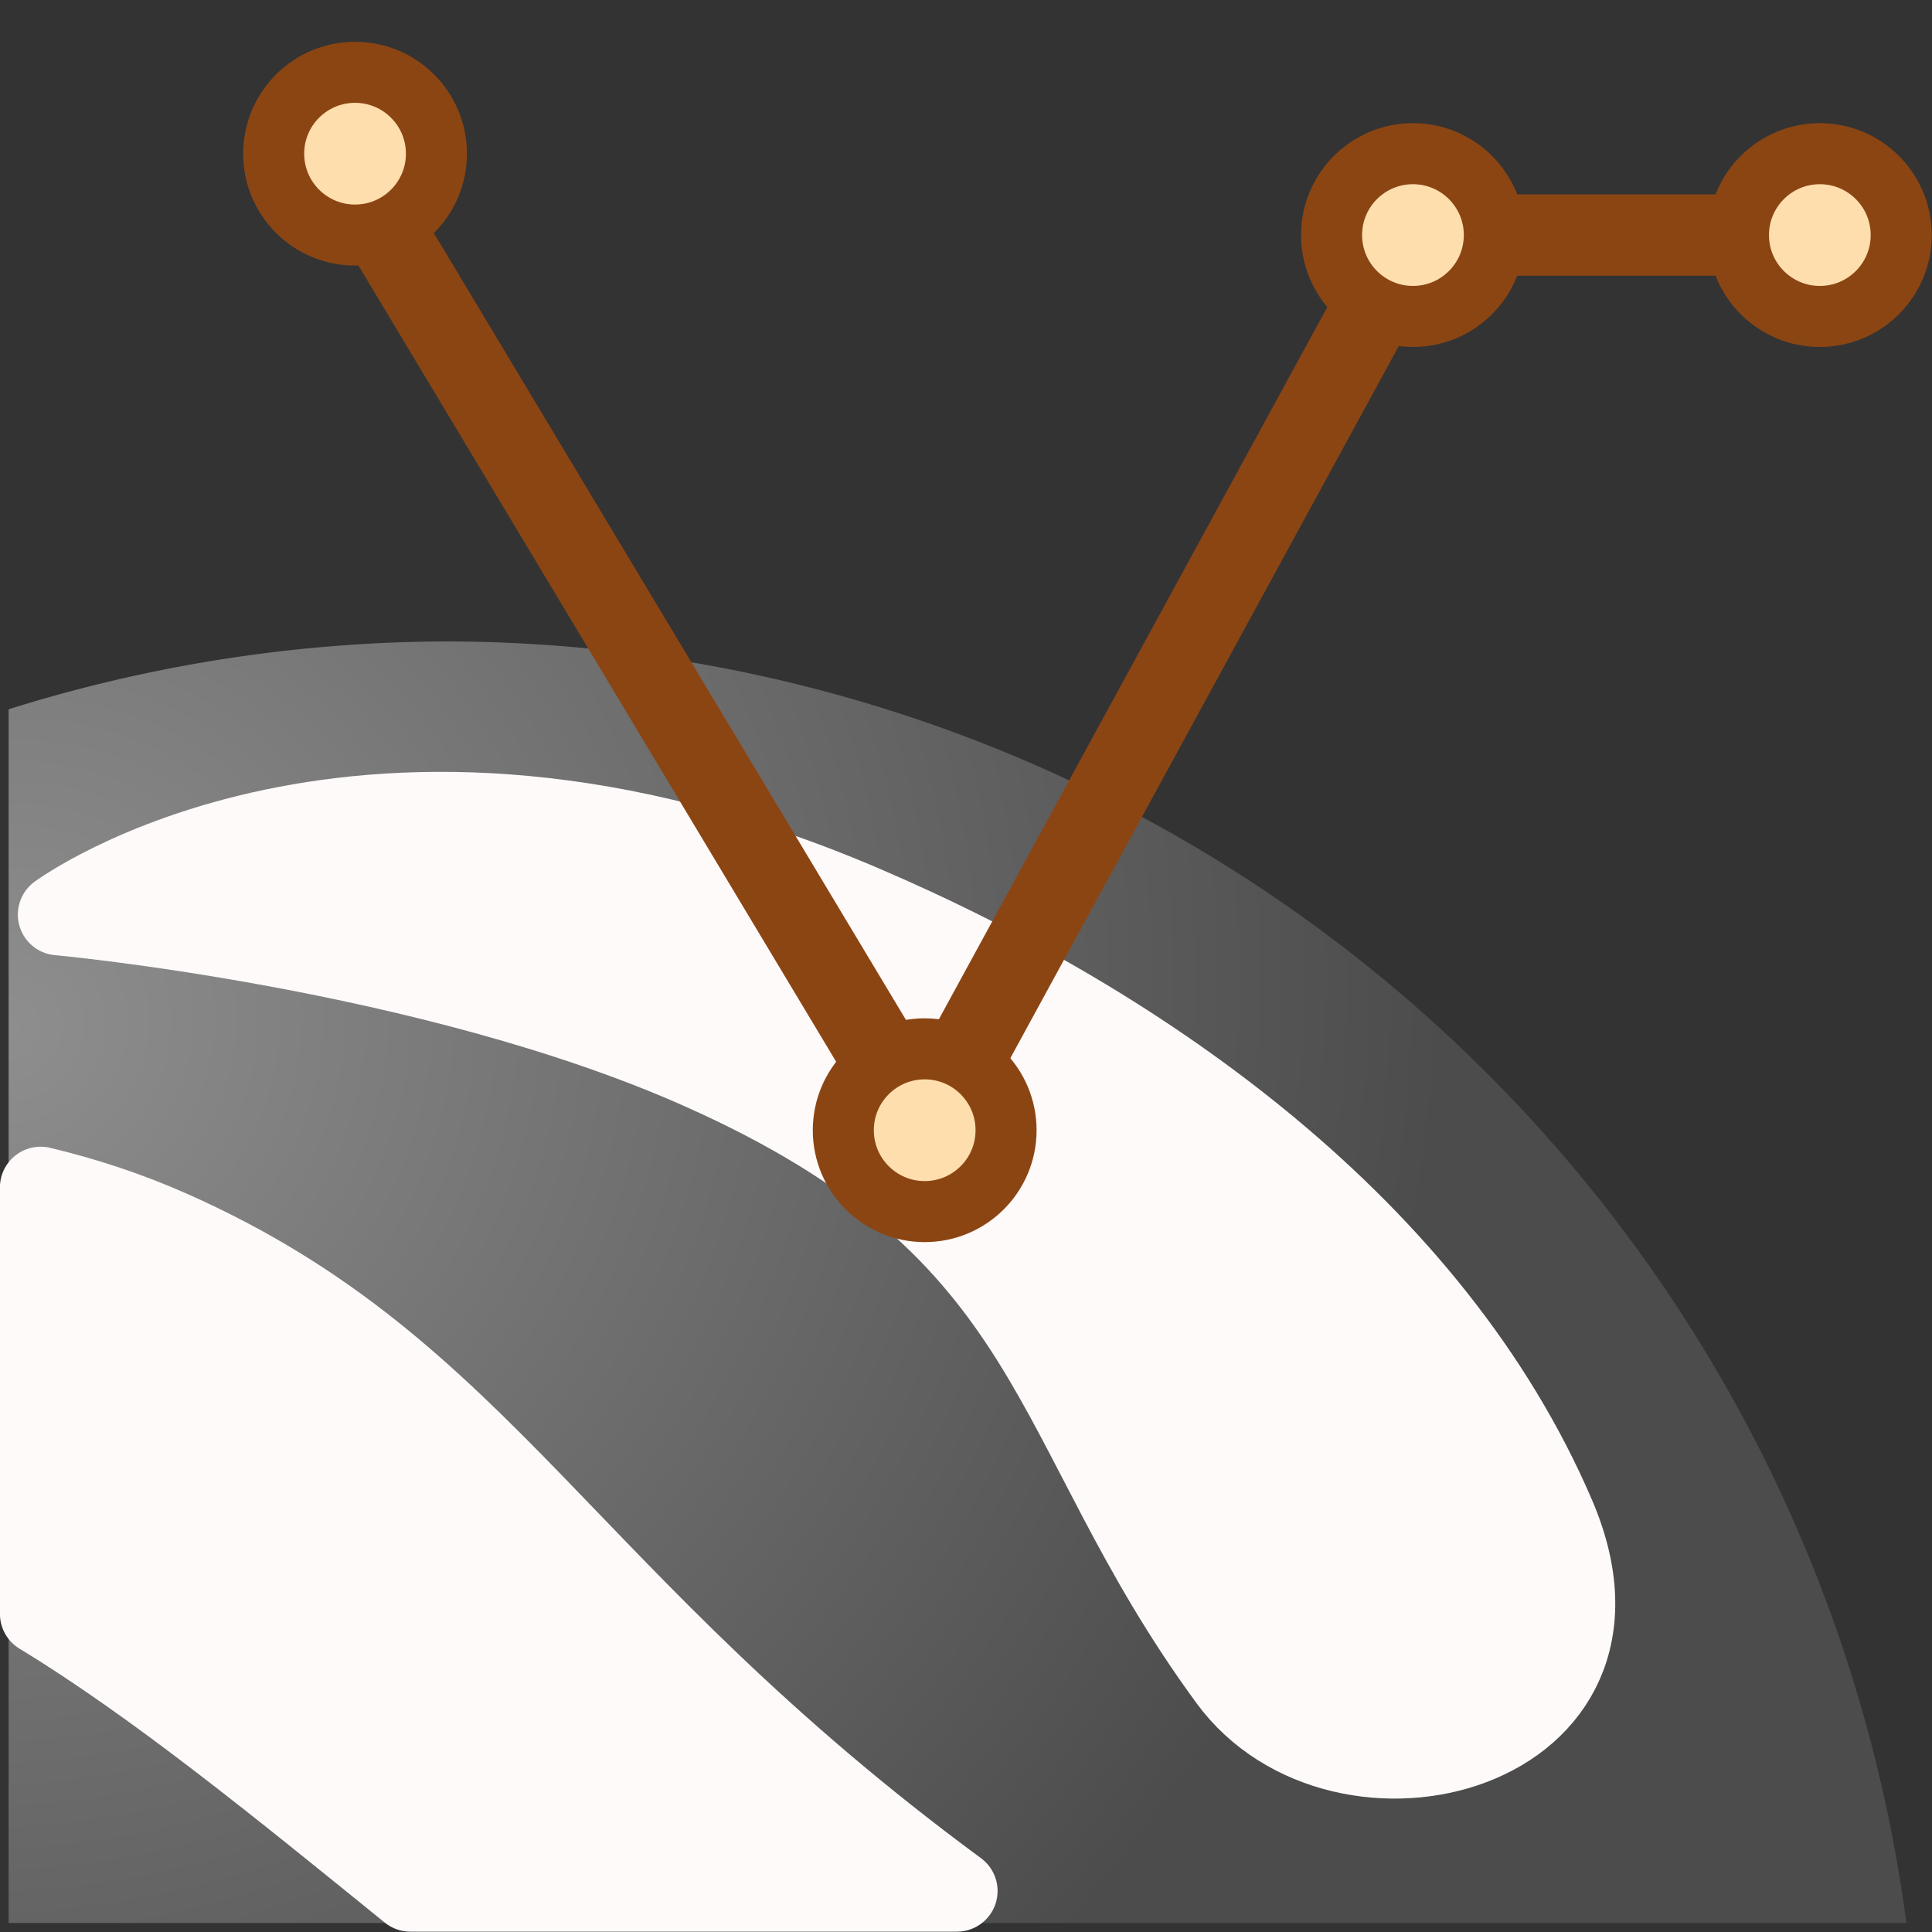 <svg height="24" width="24" xmlns="http://www.w3.org/2000/svg" xmlns:xlink="http://www.w3.org/1999/xlink"><rect width="100%" height="100%" fill="#333333" stroke="none"/><radialGradient id="a" cx=".801" cy="10.805" gradientTransform="matrix(.566 .911 -.955 .593 9.862 5.682)" gradientUnits="userSpaceOnUse" r="16.179"><stop offset="0" stop-color="#8e8e8e"/><stop offset="1" stop-color="#4c4c4c"/></radialGradient><g transform="matrix(.994 0 0 .994 .107 .032)"><path d="m5.467 7.984a18.432 18.432 0 0 0 -5.467.848v15.168h23.717a18.432 18.432 0 0 0 -18.25-16.016z" fill="url(#a)" fill-rule="evenodd" stroke-width="1.189"/><path d="m.624 11.398s3.784-2.796 10.054-.109c3.559 1.525 7.118 4.068 8.644 7.627 1.267 2.956-2.658 3.959-4.068 2.034-2.347-3.204-2.034-5.593-6.61-7.627-3.383-1.503-8.02-1.925-8.02-1.925z" fill="#fffafa" stroke="#fffafa" stroke-linecap="round" stroke-linejoin="round" stroke-width="1.017"/><path d="m.4 14.807v5.33c1.455.885 3.019 2.165 4.621 3.463h6.83c-4.953-3.65-5.907-6.506-9.818-8.244-.551-.245-1.097-.421-1.633-.549z" fill="#fffafa" stroke="#fffafa" stroke-linecap="round" stroke-linejoin="round" stroke-width="1.017"/><g enable-background="new" stroke="#8b4513" transform="matrix(1.017 0 0 1.017 .77 .363)"><path d="m3 1 7.5 12.5 6-11h5" fill="none" stroke-linecap="square"/><g fill="#ffdead" stroke-linecap="round" stroke-linejoin="round" stroke-width=".75"><circle cx="10.5" cy="13.5" r="1"/><circle cx="3.5" cy="1.5" r="1"/><circle cx="16.5" cy="2.5" r="1"/><circle cx="21.5" cy="2.5" r="1"/></g></g></g></svg>
